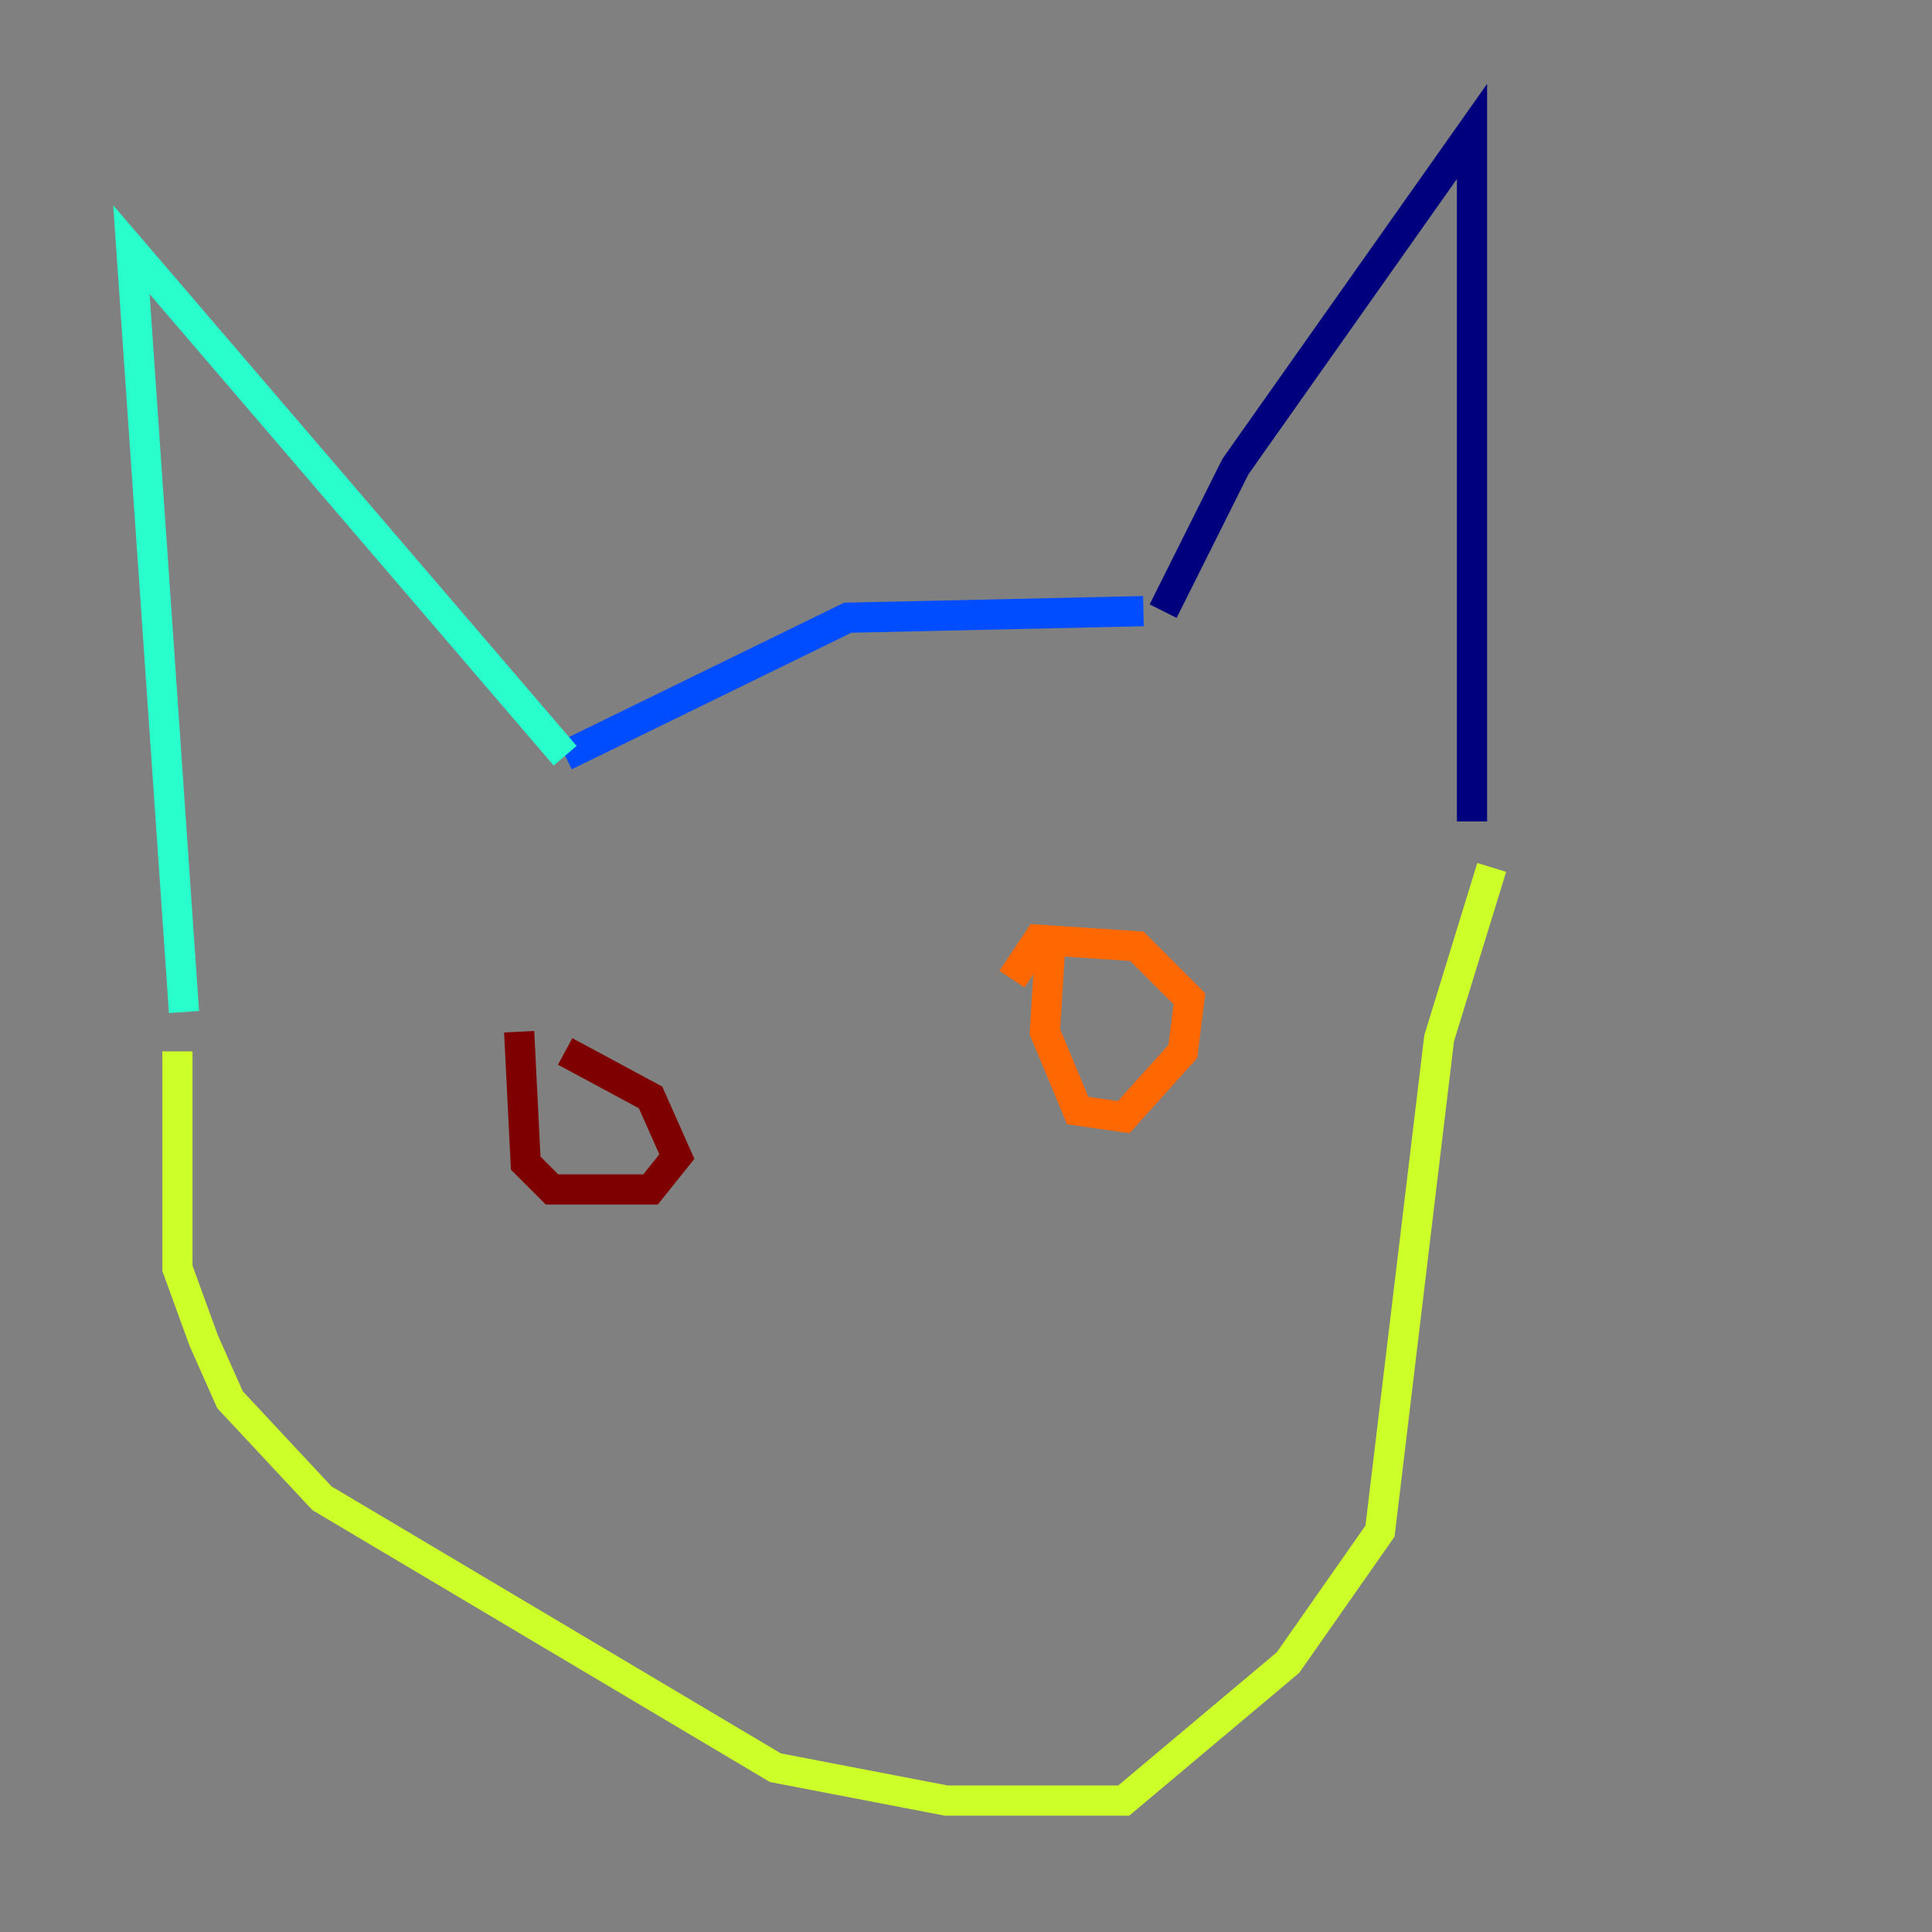 <?xml version="1.0" encoding="utf-8" ?>
<svg baseProfile="tiny" height="128" version="1.2" viewBox="0,0,128,128" width="128" xmlns="http://www.w3.org/2000/svg" xmlns:ev="http://www.w3.org/2001/xml-events" xmlns:xlink="http://www.w3.org/1999/xlink"><rect x="0" y="0" width="128" height="128" fill="#808080" stroke="none"/><defs /><polyline fill="none" points="77.061,40.49 81.85,30.912 97.524,8.707 97.524,54.422" stroke="#00007f" stroke-width="2" /><polyline fill="none" points="75.755,40.49 56.163,40.925 37.442,50.068" stroke="#004cff" stroke-width="2" /><polyline fill="none" points="37.442,50.068 8.707,16.544 12.191,67.048" stroke="#29ffcd" stroke-width="2" /><polyline fill="none" points="11.755,69.66 11.755,84.027 13.497,88.816 15.238,92.735 21.333,99.265 51.374,117.116 62.694,119.293 74.449,119.293 85.333,110.15 91.429,101.442 95.347,68.789 98.83,57.469" stroke="#cdff29" stroke-width="2" /><polyline fill="none" points="69.66,61.388 69.225,68.354 71.401,73.578 74.449,74.014 78.367,69.66 78.803,66.177 75.32,62.694 68.789,62.258 67.048,64.871" stroke="#ff6700" stroke-width="2" /><polyline fill="none" points="34.395,68.354 34.83,77.061 36.571,78.803 43.102,78.803 44.843,76.626 43.102,72.707 37.442,69.66" stroke="#7f0000" stroke-width="2" /></svg>